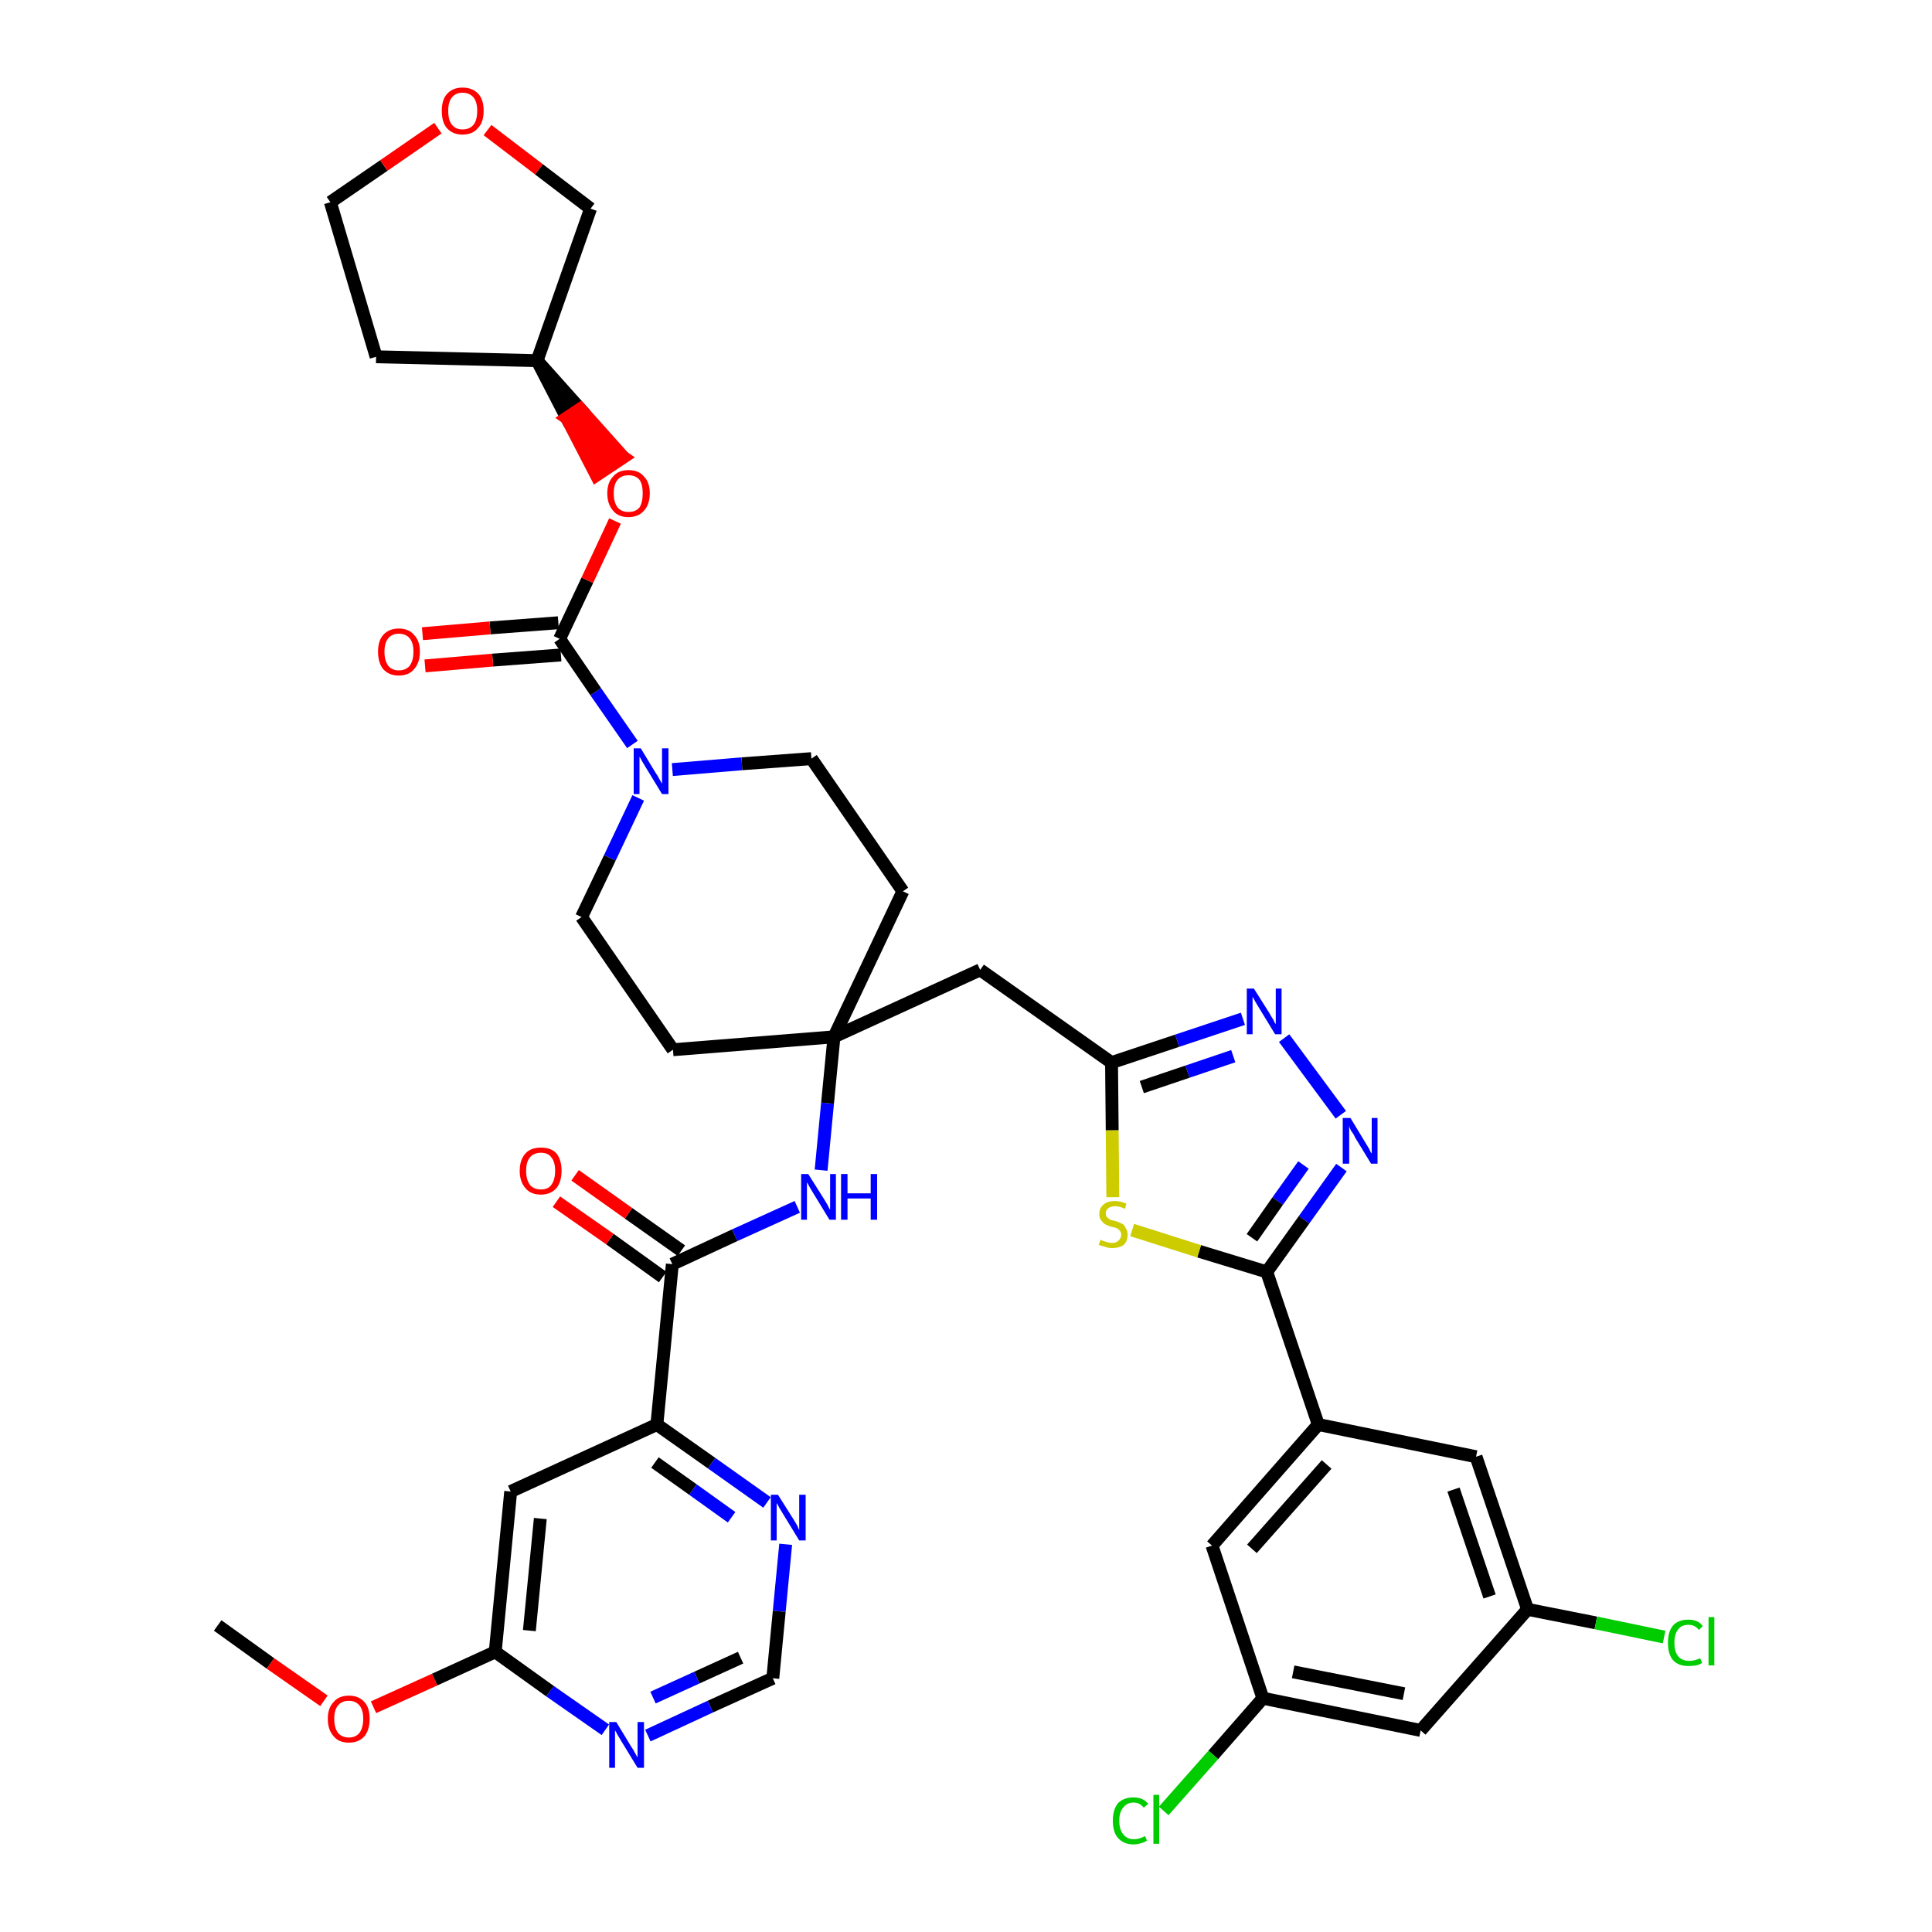 <?xml version='1.0' encoding='iso-8859-1'?>
<svg version='1.1' baseProfile='full'
              xmlns='http://www.w3.org/2000/svg'
                      xmlns:rdkit='http://www.rdkit.org/xml'
                      xmlns:xlink='http://www.w3.org/1999/xlink'
                  xml:space='preserve'
width='300px' height='300px' viewBox='0 0 300 300'>
<!-- END OF HEADER -->
<path class='bond-0 atom-0 atom-1' d='M 33.8,252.4 L 42.0,258.3' style='fill:none;fill-rule:evenodd;stroke:#000000;stroke-width:2.0px;stroke-linecap:butt;stroke-linejoin:miter;stroke-opacity:1' />
<path class='bond-0 atom-0 atom-1' d='M 42.0,258.3 L 50.3,264.1' style='fill:none;fill-rule:evenodd;stroke:#FF0000;stroke-width:2.0px;stroke-linecap:butt;stroke-linejoin:miter;stroke-opacity:1' />
<path class='bond-1 atom-1 atom-2' d='M 58.0,265.1 L 67.5,260.8' style='fill:none;fill-rule:evenodd;stroke:#FF0000;stroke-width:2.0px;stroke-linecap:butt;stroke-linejoin:miter;stroke-opacity:1' />
<path class='bond-1 atom-1 atom-2' d='M 67.5,260.8 L 76.9,256.5' style='fill:none;fill-rule:evenodd;stroke:#000000;stroke-width:2.0px;stroke-linecap:butt;stroke-linejoin:miter;stroke-opacity:1' />
<path class='bond-2 atom-2 atom-3' d='M 76.9,256.5 L 79.3,231.6' style='fill:none;fill-rule:evenodd;stroke:#000000;stroke-width:2.0px;stroke-linecap:butt;stroke-linejoin:miter;stroke-opacity:1' />
<path class='bond-2 atom-2 atom-3' d='M 82.2,253.2 L 83.9,235.8' style='fill:none;fill-rule:evenodd;stroke:#000000;stroke-width:2.0px;stroke-linecap:butt;stroke-linejoin:miter;stroke-opacity:1' />
<path class='bond-38 atom-38 atom-2' d='M 94.0,268.6 L 85.4,262.6' style='fill:none;fill-rule:evenodd;stroke:#0000FF;stroke-width:2.0px;stroke-linecap:butt;stroke-linejoin:miter;stroke-opacity:1' />
<path class='bond-38 atom-38 atom-2' d='M 85.4,262.6 L 76.9,256.5' style='fill:none;fill-rule:evenodd;stroke:#000000;stroke-width:2.0px;stroke-linecap:butt;stroke-linejoin:miter;stroke-opacity:1' />
<path class='bond-3 atom-3 atom-4' d='M 79.3,231.6 L 102.0,221.2' style='fill:none;fill-rule:evenodd;stroke:#000000;stroke-width:2.0px;stroke-linecap:butt;stroke-linejoin:miter;stroke-opacity:1' />
<path class='bond-4 atom-4 atom-5' d='M 102.0,221.2 L 104.4,196.3' style='fill:none;fill-rule:evenodd;stroke:#000000;stroke-width:2.0px;stroke-linecap:butt;stroke-linejoin:miter;stroke-opacity:1' />
<path class='bond-35 atom-4 atom-36' d='M 102.0,221.2 L 110.5,227.2' style='fill:none;fill-rule:evenodd;stroke:#000000;stroke-width:2.0px;stroke-linecap:butt;stroke-linejoin:miter;stroke-opacity:1' />
<path class='bond-35 atom-4 atom-36' d='M 110.5,227.2 L 119.1,233.3' style='fill:none;fill-rule:evenodd;stroke:#0000FF;stroke-width:2.0px;stroke-linecap:butt;stroke-linejoin:miter;stroke-opacity:1' />
<path class='bond-35 atom-4 atom-36' d='M 101.7,227.1 L 107.6,231.3' style='fill:none;fill-rule:evenodd;stroke:#000000;stroke-width:2.0px;stroke-linecap:butt;stroke-linejoin:miter;stroke-opacity:1' />
<path class='bond-35 atom-4 atom-36' d='M 107.6,231.3 L 113.6,235.6' style='fill:none;fill-rule:evenodd;stroke:#0000FF;stroke-width:2.0px;stroke-linecap:butt;stroke-linejoin:miter;stroke-opacity:1' />
<path class='bond-5 atom-5 atom-6' d='M 105.8,194.2 L 97.6,188.4' style='fill:none;fill-rule:evenodd;stroke:#000000;stroke-width:2.0px;stroke-linecap:butt;stroke-linejoin:miter;stroke-opacity:1' />
<path class='bond-5 atom-5 atom-6' d='M 97.6,188.4 L 89.3,182.5' style='fill:none;fill-rule:evenodd;stroke:#FF0000;stroke-width:2.0px;stroke-linecap:butt;stroke-linejoin:miter;stroke-opacity:1' />
<path class='bond-5 atom-5 atom-6' d='M 102.9,198.3 L 94.7,192.4' style='fill:none;fill-rule:evenodd;stroke:#000000;stroke-width:2.0px;stroke-linecap:butt;stroke-linejoin:miter;stroke-opacity:1' />
<path class='bond-5 atom-5 atom-6' d='M 94.7,192.4 L 86.4,186.6' style='fill:none;fill-rule:evenodd;stroke:#FF0000;stroke-width:2.0px;stroke-linecap:butt;stroke-linejoin:miter;stroke-opacity:1' />
<path class='bond-6 atom-5 atom-7' d='M 104.4,196.3 L 114.1,191.8' style='fill:none;fill-rule:evenodd;stroke:#000000;stroke-width:2.0px;stroke-linecap:butt;stroke-linejoin:miter;stroke-opacity:1' />
<path class='bond-6 atom-5 atom-7' d='M 114.1,191.8 L 123.8,187.4' style='fill:none;fill-rule:evenodd;stroke:#0000FF;stroke-width:2.0px;stroke-linecap:butt;stroke-linejoin:miter;stroke-opacity:1' />
<path class='bond-7 atom-7 atom-8' d='M 127.5,181.7 L 128.5,171.3' style='fill:none;fill-rule:evenodd;stroke:#0000FF;stroke-width:2.0px;stroke-linecap:butt;stroke-linejoin:miter;stroke-opacity:1' />
<path class='bond-7 atom-7 atom-8' d='M 128.5,171.3 L 129.5,161.0' style='fill:none;fill-rule:evenodd;stroke:#000000;stroke-width:2.0px;stroke-linecap:butt;stroke-linejoin:miter;stroke-opacity:1' />
<path class='bond-8 atom-8 atom-9' d='M 129.5,161.0 L 152.2,150.6' style='fill:none;fill-rule:evenodd;stroke:#000000;stroke-width:2.0px;stroke-linecap:butt;stroke-linejoin:miter;stroke-opacity:1' />
<path class='bond-22 atom-8 atom-23' d='M 129.5,161.0 L 104.5,163.0' style='fill:none;fill-rule:evenodd;stroke:#000000;stroke-width:2.0px;stroke-linecap:butt;stroke-linejoin:miter;stroke-opacity:1' />
<path class='bond-39 atom-35 atom-8' d='M 140.2,138.4 L 129.5,161.0' style='fill:none;fill-rule:evenodd;stroke:#000000;stroke-width:2.0px;stroke-linecap:butt;stroke-linejoin:miter;stroke-opacity:1' />
<path class='bond-9 atom-9 atom-10' d='M 152.2,150.6 L 172.6,165.0' style='fill:none;fill-rule:evenodd;stroke:#000000;stroke-width:2.0px;stroke-linecap:butt;stroke-linejoin:miter;stroke-opacity:1' />
<path class='bond-10 atom-10 atom-11' d='M 172.6,165.0 L 182.8,161.6' style='fill:none;fill-rule:evenodd;stroke:#000000;stroke-width:2.0px;stroke-linecap:butt;stroke-linejoin:miter;stroke-opacity:1' />
<path class='bond-10 atom-10 atom-11' d='M 182.8,161.6 L 193.0,158.2' style='fill:none;fill-rule:evenodd;stroke:#0000FF;stroke-width:2.0px;stroke-linecap:butt;stroke-linejoin:miter;stroke-opacity:1' />
<path class='bond-10 atom-10 atom-11' d='M 177.3,168.8 L 184.4,166.4' style='fill:none;fill-rule:evenodd;stroke:#000000;stroke-width:2.0px;stroke-linecap:butt;stroke-linejoin:miter;stroke-opacity:1' />
<path class='bond-10 atom-10 atom-11' d='M 184.4,166.4 L 191.5,164.0' style='fill:none;fill-rule:evenodd;stroke:#0000FF;stroke-width:2.0px;stroke-linecap:butt;stroke-linejoin:miter;stroke-opacity:1' />
<path class='bond-40 atom-22 atom-10' d='M 172.8,185.9 L 172.7,175.5' style='fill:none;fill-rule:evenodd;stroke:#CCCC00;stroke-width:2.0px;stroke-linecap:butt;stroke-linejoin:miter;stroke-opacity:1' />
<path class='bond-40 atom-22 atom-10' d='M 172.7,175.5 L 172.6,165.0' style='fill:none;fill-rule:evenodd;stroke:#000000;stroke-width:2.0px;stroke-linecap:butt;stroke-linejoin:miter;stroke-opacity:1' />
<path class='bond-11 atom-11 atom-12' d='M 199.4,161.2 L 208.2,173.1' style='fill:none;fill-rule:evenodd;stroke:#0000FF;stroke-width:2.0px;stroke-linecap:butt;stroke-linejoin:miter;stroke-opacity:1' />
<path class='bond-12 atom-12 atom-13' d='M 208.3,181.3 L 202.5,189.4' style='fill:none;fill-rule:evenodd;stroke:#0000FF;stroke-width:2.0px;stroke-linecap:butt;stroke-linejoin:miter;stroke-opacity:1' />
<path class='bond-12 atom-12 atom-13' d='M 202.5,189.4 L 196.7,197.5' style='fill:none;fill-rule:evenodd;stroke:#000000;stroke-width:2.0px;stroke-linecap:butt;stroke-linejoin:miter;stroke-opacity:1' />
<path class='bond-12 atom-12 atom-13' d='M 202.4,180.9 L 198.4,186.5' style='fill:none;fill-rule:evenodd;stroke:#0000FF;stroke-width:2.0px;stroke-linecap:butt;stroke-linejoin:miter;stroke-opacity:1' />
<path class='bond-12 atom-12 atom-13' d='M 198.4,186.5 L 194.4,192.2' style='fill:none;fill-rule:evenodd;stroke:#000000;stroke-width:2.0px;stroke-linecap:butt;stroke-linejoin:miter;stroke-opacity:1' />
<path class='bond-13 atom-13 atom-14' d='M 196.7,197.5 L 204.7,221.2' style='fill:none;fill-rule:evenodd;stroke:#000000;stroke-width:2.0px;stroke-linecap:butt;stroke-linejoin:miter;stroke-opacity:1' />
<path class='bond-21 atom-13 atom-22' d='M 196.7,197.5 L 186.2,194.3' style='fill:none;fill-rule:evenodd;stroke:#000000;stroke-width:2.0px;stroke-linecap:butt;stroke-linejoin:miter;stroke-opacity:1' />
<path class='bond-21 atom-13 atom-22' d='M 186.2,194.3 L 175.8,191.0' style='fill:none;fill-rule:evenodd;stroke:#CCCC00;stroke-width:2.0px;stroke-linecap:butt;stroke-linejoin:miter;stroke-opacity:1' />
<path class='bond-14 atom-14 atom-15' d='M 204.7,221.2 L 188.2,240.0' style='fill:none;fill-rule:evenodd;stroke:#000000;stroke-width:2.0px;stroke-linecap:butt;stroke-linejoin:miter;stroke-opacity:1' />
<path class='bond-14 atom-14 atom-15' d='M 206.0,227.4 L 194.4,240.5' style='fill:none;fill-rule:evenodd;stroke:#000000;stroke-width:2.0px;stroke-linecap:butt;stroke-linejoin:miter;stroke-opacity:1' />
<path class='bond-42 atom-21 atom-14' d='M 229.2,226.2 L 204.7,221.2' style='fill:none;fill-rule:evenodd;stroke:#000000;stroke-width:2.0px;stroke-linecap:butt;stroke-linejoin:miter;stroke-opacity:1' />
<path class='bond-15 atom-15 atom-16' d='M 188.2,240.0 L 196.1,263.7' style='fill:none;fill-rule:evenodd;stroke:#000000;stroke-width:2.0px;stroke-linecap:butt;stroke-linejoin:miter;stroke-opacity:1' />
<path class='bond-16 atom-16 atom-17' d='M 196.1,263.7 L 188.4,272.5' style='fill:none;fill-rule:evenodd;stroke:#000000;stroke-width:2.0px;stroke-linecap:butt;stroke-linejoin:miter;stroke-opacity:1' />
<path class='bond-16 atom-16 atom-17' d='M 188.4,272.5 L 180.7,281.2' style='fill:none;fill-rule:evenodd;stroke:#00CC00;stroke-width:2.0px;stroke-linecap:butt;stroke-linejoin:miter;stroke-opacity:1' />
<path class='bond-17 atom-16 atom-18' d='M 196.1,263.7 L 220.6,268.7' style='fill:none;fill-rule:evenodd;stroke:#000000;stroke-width:2.0px;stroke-linecap:butt;stroke-linejoin:miter;stroke-opacity:1' />
<path class='bond-17 atom-16 atom-18' d='M 200.8,259.6 L 218.0,263.0' style='fill:none;fill-rule:evenodd;stroke:#000000;stroke-width:2.0px;stroke-linecap:butt;stroke-linejoin:miter;stroke-opacity:1' />
<path class='bond-18 atom-18 atom-19' d='M 220.6,268.7 L 237.2,249.9' style='fill:none;fill-rule:evenodd;stroke:#000000;stroke-width:2.0px;stroke-linecap:butt;stroke-linejoin:miter;stroke-opacity:1' />
<path class='bond-19 atom-19 atom-20' d='M 237.2,249.9 L 247.8,252.0' style='fill:none;fill-rule:evenodd;stroke:#000000;stroke-width:2.0px;stroke-linecap:butt;stroke-linejoin:miter;stroke-opacity:1' />
<path class='bond-19 atom-19 atom-20' d='M 247.8,252.0 L 258.4,254.2' style='fill:none;fill-rule:evenodd;stroke:#00CC00;stroke-width:2.0px;stroke-linecap:butt;stroke-linejoin:miter;stroke-opacity:1' />
<path class='bond-20 atom-19 atom-21' d='M 237.2,249.9 L 229.2,226.2' style='fill:none;fill-rule:evenodd;stroke:#000000;stroke-width:2.0px;stroke-linecap:butt;stroke-linejoin:miter;stroke-opacity:1' />
<path class='bond-20 atom-19 atom-21' d='M 231.3,247.9 L 225.7,231.3' style='fill:none;fill-rule:evenodd;stroke:#000000;stroke-width:2.0px;stroke-linecap:butt;stroke-linejoin:miter;stroke-opacity:1' />
<path class='bond-23 atom-23 atom-24' d='M 104.5,163.0 L 90.3,142.4' style='fill:none;fill-rule:evenodd;stroke:#000000;stroke-width:2.0px;stroke-linecap:butt;stroke-linejoin:miter;stroke-opacity:1' />
<path class='bond-24 atom-24 atom-25' d='M 90.3,142.4 L 94.7,133.2' style='fill:none;fill-rule:evenodd;stroke:#000000;stroke-width:2.0px;stroke-linecap:butt;stroke-linejoin:miter;stroke-opacity:1' />
<path class='bond-24 atom-24 atom-25' d='M 94.7,133.2 L 99.1,123.9' style='fill:none;fill-rule:evenodd;stroke:#0000FF;stroke-width:2.0px;stroke-linecap:butt;stroke-linejoin:miter;stroke-opacity:1' />
<path class='bond-25 atom-25 atom-26' d='M 98.2,115.6 L 92.5,107.4' style='fill:none;fill-rule:evenodd;stroke:#0000FF;stroke-width:2.0px;stroke-linecap:butt;stroke-linejoin:miter;stroke-opacity:1' />
<path class='bond-25 atom-25 atom-26' d='M 92.5,107.4 L 86.9,99.2' style='fill:none;fill-rule:evenodd;stroke:#000000;stroke-width:2.0px;stroke-linecap:butt;stroke-linejoin:miter;stroke-opacity:1' />
<path class='bond-33 atom-25 atom-34' d='M 104.4,119.5 L 115.2,118.6' style='fill:none;fill-rule:evenodd;stroke:#0000FF;stroke-width:2.0px;stroke-linecap:butt;stroke-linejoin:miter;stroke-opacity:1' />
<path class='bond-33 atom-25 atom-34' d='M 115.2,118.6 L 126.0,117.8' style='fill:none;fill-rule:evenodd;stroke:#000000;stroke-width:2.0px;stroke-linecap:butt;stroke-linejoin:miter;stroke-opacity:1' />
<path class='bond-26 atom-26 atom-27' d='M 86.7,96.7 L 76.1,97.5' style='fill:none;fill-rule:evenodd;stroke:#000000;stroke-width:2.0px;stroke-linecap:butt;stroke-linejoin:miter;stroke-opacity:1' />
<path class='bond-26 atom-26 atom-27' d='M 76.1,97.5 L 65.6,98.4' style='fill:none;fill-rule:evenodd;stroke:#FF0000;stroke-width:2.0px;stroke-linecap:butt;stroke-linejoin:miter;stroke-opacity:1' />
<path class='bond-26 atom-26 atom-27' d='M 87.1,101.7 L 76.5,102.5' style='fill:none;fill-rule:evenodd;stroke:#000000;stroke-width:2.0px;stroke-linecap:butt;stroke-linejoin:miter;stroke-opacity:1' />
<path class='bond-26 atom-26 atom-27' d='M 76.5,102.5 L 66.0,103.4' style='fill:none;fill-rule:evenodd;stroke:#FF0000;stroke-width:2.0px;stroke-linecap:butt;stroke-linejoin:miter;stroke-opacity:1' />
<path class='bond-27 atom-26 atom-28' d='M 86.9,99.2 L 91.2,90.1' style='fill:none;fill-rule:evenodd;stroke:#000000;stroke-width:2.0px;stroke-linecap:butt;stroke-linejoin:miter;stroke-opacity:1' />
<path class='bond-27 atom-26 atom-28' d='M 91.2,90.1 L 95.5,80.9' style='fill:none;fill-rule:evenodd;stroke:#FF0000;stroke-width:2.0px;stroke-linecap:butt;stroke-linejoin:miter;stroke-opacity:1' />
<path class='bond-28 atom-29 atom-28' d='M 83.4,56.0 L 88.0,64.9 L 90.1,63.5 Z' style='fill:#000000;fill-rule:evenodd;fill-opacity:1;stroke:#000000;stroke-width:2.0px;stroke-linecap:butt;stroke-linejoin:miter;stroke-opacity:1;' />
<path class='bond-28 atom-29 atom-28' d='M 88.0,64.9 L 96.8,71.0 L 92.6,73.8 Z' style='fill:#FF0000;fill-rule:evenodd;fill-opacity:1;stroke:#FF0000;stroke-width:2.0px;stroke-linecap:butt;stroke-linejoin:miter;stroke-opacity:1;' />
<path class='bond-28 atom-29 atom-28' d='M 88.0,64.9 L 90.1,63.5 L 96.8,71.0 Z' style='fill:#FF0000;fill-rule:evenodd;fill-opacity:1;stroke:#FF0000;stroke-width:2.0px;stroke-linecap:butt;stroke-linejoin:miter;stroke-opacity:1;' />
<path class='bond-29 atom-29 atom-30' d='M 83.4,56.0 L 58.4,55.4' style='fill:none;fill-rule:evenodd;stroke:#000000;stroke-width:2.0px;stroke-linecap:butt;stroke-linejoin:miter;stroke-opacity:1' />
<path class='bond-41 atom-33 atom-29' d='M 91.7,32.4 L 83.4,56.0' style='fill:none;fill-rule:evenodd;stroke:#000000;stroke-width:2.0px;stroke-linecap:butt;stroke-linejoin:miter;stroke-opacity:1' />
<path class='bond-30 atom-30 atom-31' d='M 58.4,55.4 L 51.3,31.4' style='fill:none;fill-rule:evenodd;stroke:#000000;stroke-width:2.0px;stroke-linecap:butt;stroke-linejoin:miter;stroke-opacity:1' />
<path class='bond-31 atom-31 atom-32' d='M 51.3,31.4 L 59.6,25.7' style='fill:none;fill-rule:evenodd;stroke:#000000;stroke-width:2.0px;stroke-linecap:butt;stroke-linejoin:miter;stroke-opacity:1' />
<path class='bond-31 atom-31 atom-32' d='M 59.6,25.7 L 68.0,19.9' style='fill:none;fill-rule:evenodd;stroke:#FF0000;stroke-width:2.0px;stroke-linecap:butt;stroke-linejoin:miter;stroke-opacity:1' />
<path class='bond-32 atom-32 atom-33' d='M 75.7,20.2 L 83.7,26.3' style='fill:none;fill-rule:evenodd;stroke:#FF0000;stroke-width:2.0px;stroke-linecap:butt;stroke-linejoin:miter;stroke-opacity:1' />
<path class='bond-32 atom-32 atom-33' d='M 83.7,26.3 L 91.7,32.4' style='fill:none;fill-rule:evenodd;stroke:#000000;stroke-width:2.0px;stroke-linecap:butt;stroke-linejoin:miter;stroke-opacity:1' />
<path class='bond-34 atom-34 atom-35' d='M 126.0,117.8 L 140.2,138.4' style='fill:none;fill-rule:evenodd;stroke:#000000;stroke-width:2.0px;stroke-linecap:butt;stroke-linejoin:miter;stroke-opacity:1' />
<path class='bond-36 atom-36 atom-37' d='M 122.0,239.8 L 121.0,250.2' style='fill:none;fill-rule:evenodd;stroke:#0000FF;stroke-width:2.0px;stroke-linecap:butt;stroke-linejoin:miter;stroke-opacity:1' />
<path class='bond-36 atom-36 atom-37' d='M 121.0,250.2 L 120.0,260.6' style='fill:none;fill-rule:evenodd;stroke:#000000;stroke-width:2.0px;stroke-linecap:butt;stroke-linejoin:miter;stroke-opacity:1' />
<path class='bond-37 atom-37 atom-38' d='M 120.0,260.6 L 110.3,265.0' style='fill:none;fill-rule:evenodd;stroke:#000000;stroke-width:2.0px;stroke-linecap:butt;stroke-linejoin:miter;stroke-opacity:1' />
<path class='bond-37 atom-37 atom-38' d='M 110.3,265.0 L 100.6,269.5' style='fill:none;fill-rule:evenodd;stroke:#0000FF;stroke-width:2.0px;stroke-linecap:butt;stroke-linejoin:miter;stroke-opacity:1' />
<path class='bond-37 atom-37 atom-38' d='M 115.0,257.4 L 108.2,260.5' style='fill:none;fill-rule:evenodd;stroke:#000000;stroke-width:2.0px;stroke-linecap:butt;stroke-linejoin:miter;stroke-opacity:1' />
<path class='bond-37 atom-37 atom-38' d='M 108.2,260.5 L 101.4,263.6' style='fill:none;fill-rule:evenodd;stroke:#0000FF;stroke-width:2.0px;stroke-linecap:butt;stroke-linejoin:miter;stroke-opacity:1' />
<path  class='atom-1' d='M 50.9 266.9
Q 50.9 265.2, 51.8 264.3
Q 52.6 263.3, 54.2 263.3
Q 55.7 263.3, 56.6 264.3
Q 57.4 265.2, 57.4 266.9
Q 57.4 268.6, 56.6 269.6
Q 55.7 270.6, 54.2 270.6
Q 52.6 270.6, 51.8 269.6
Q 50.9 268.6, 50.9 266.9
M 54.2 269.8
Q 55.2 269.8, 55.8 269.1
Q 56.4 268.3, 56.4 266.9
Q 56.4 265.5, 55.8 264.8
Q 55.2 264.1, 54.2 264.1
Q 53.1 264.1, 52.5 264.8
Q 51.9 265.5, 51.9 266.9
Q 51.9 268.3, 52.5 269.1
Q 53.1 269.8, 54.2 269.8
' fill='#FF0000'/>
<path  class='atom-6' d='M 80.7 181.8
Q 80.7 180.1, 81.6 179.1
Q 82.4 178.2, 84.0 178.2
Q 85.6 178.2, 86.4 179.1
Q 87.2 180.1, 87.2 181.8
Q 87.2 183.5, 86.4 184.5
Q 85.5 185.5, 84.0 185.5
Q 82.4 185.5, 81.6 184.5
Q 80.7 183.5, 80.7 181.8
M 84.0 184.7
Q 85.1 184.7, 85.6 184.0
Q 86.2 183.2, 86.2 181.8
Q 86.2 180.4, 85.6 179.7
Q 85.1 179.0, 84.0 179.0
Q 82.9 179.0, 82.3 179.7
Q 81.7 180.4, 81.7 181.8
Q 81.7 183.2, 82.3 184.0
Q 82.9 184.7, 84.0 184.7
' fill='#FF0000'/>
<path  class='atom-7' d='M 125.5 182.3
L 127.9 186.1
Q 128.1 186.4, 128.5 187.1
Q 128.8 187.8, 128.9 187.8
L 128.9 182.3
L 129.8 182.3
L 129.8 189.4
L 128.8 189.4
L 126.3 185.3
Q 126.0 184.8, 125.7 184.3
Q 125.4 183.7, 125.3 183.6
L 125.3 189.4
L 124.4 189.4
L 124.4 182.3
L 125.5 182.3
' fill='#0000FF'/>
<path  class='atom-7' d='M 130.6 182.3
L 131.6 182.3
L 131.6 185.3
L 135.2 185.3
L 135.2 182.3
L 136.2 182.3
L 136.2 189.4
L 135.2 189.4
L 135.2 186.1
L 131.6 186.1
L 131.6 189.4
L 130.6 189.4
L 130.6 182.3
' fill='#0000FF'/>
<path  class='atom-11' d='M 194.7 153.5
L 197.1 157.3
Q 197.3 157.7, 197.7 158.3
Q 198.0 159.0, 198.1 159.0
L 198.1 153.5
L 199.0 153.5
L 199.0 160.6
L 198.0 160.6
L 195.5 156.5
Q 195.2 156.0, 194.9 155.5
Q 194.6 154.9, 194.5 154.8
L 194.5 160.6
L 193.6 160.6
L 193.6 153.5
L 194.7 153.5
' fill='#0000FF'/>
<path  class='atom-12' d='M 209.7 173.6
L 212.0 177.4
Q 212.2 177.7, 212.6 178.4
Q 212.9 179.1, 213.0 179.1
L 213.0 173.6
L 213.9 173.6
L 213.9 180.7
L 212.9 180.7
L 210.4 176.6
Q 210.2 176.1, 209.8 175.6
Q 209.5 175.0, 209.5 174.8
L 209.5 180.7
L 208.5 180.7
L 208.5 173.6
L 209.7 173.6
' fill='#0000FF'/>
<path  class='atom-17' d='M 172.8 282.7
Q 172.8 281.0, 173.6 280.0
Q 174.5 279.1, 176.0 279.1
Q 177.5 279.1, 178.3 280.1
L 177.6 280.7
Q 177.0 279.9, 176.0 279.9
Q 175.0 279.9, 174.4 280.7
Q 173.8 281.4, 173.8 282.7
Q 173.8 284.1, 174.4 284.8
Q 175.0 285.6, 176.1 285.6
Q 176.9 285.6, 177.8 285.1
L 178.1 285.8
Q 177.7 286.1, 177.2 286.2
Q 176.6 286.4, 176.0 286.4
Q 174.5 286.4, 173.6 285.4
Q 172.8 284.5, 172.8 282.7
' fill='#00CC00'/>
<path  class='atom-17' d='M 179.1 278.7
L 180.0 278.7
L 180.0 286.3
L 179.1 286.3
L 179.1 278.7
' fill='#00CC00'/>
<path  class='atom-20' d='M 259.0 255.1
Q 259.0 253.3, 259.8 252.4
Q 260.6 251.5, 262.2 251.5
Q 263.7 251.5, 264.4 252.5
L 263.8 253.1
Q 263.2 252.3, 262.2 252.3
Q 261.1 252.3, 260.6 253.0
Q 260.0 253.7, 260.0 255.1
Q 260.0 256.5, 260.6 257.2
Q 261.2 257.9, 262.3 257.9
Q 263.1 257.9, 264.0 257.5
L 264.3 258.2
Q 263.9 258.5, 263.4 258.6
Q 262.8 258.7, 262.2 258.7
Q 260.6 258.7, 259.8 257.8
Q 259.0 256.9, 259.0 255.1
' fill='#00CC00'/>
<path  class='atom-20' d='M 265.3 251.1
L 266.2 251.1
L 266.2 258.6
L 265.3 258.6
L 265.3 251.1
' fill='#00CC00'/>
<path  class='atom-22' d='M 170.9 192.5
Q 170.9 192.5, 171.3 192.7
Q 171.6 192.8, 172.0 192.9
Q 172.3 193.0, 172.7 193.0
Q 173.4 193.0, 173.7 192.6
Q 174.1 192.3, 174.1 191.7
Q 174.1 191.4, 173.9 191.1
Q 173.7 190.9, 173.4 190.7
Q 173.1 190.6, 172.6 190.5
Q 172.0 190.3, 171.6 190.1
Q 171.3 189.9, 171.0 189.5
Q 170.7 189.2, 170.7 188.5
Q 170.7 187.6, 171.3 187.1
Q 171.9 186.5, 173.1 186.5
Q 174.0 186.5, 174.9 186.9
L 174.7 187.7
Q 173.8 187.3, 173.2 187.3
Q 172.5 187.3, 172.1 187.6
Q 171.7 187.9, 171.7 188.4
Q 171.7 188.8, 171.9 189.0
Q 172.1 189.2, 172.4 189.4
Q 172.7 189.5, 173.2 189.6
Q 173.8 189.8, 174.2 190.0
Q 174.6 190.2, 174.8 190.7
Q 175.1 191.1, 175.1 191.7
Q 175.1 192.7, 174.5 193.3
Q 173.8 193.8, 172.7 193.8
Q 172.1 193.8, 171.6 193.6
Q 171.1 193.5, 170.6 193.3
L 170.9 192.5
' fill='#CCCC00'/>
<path  class='atom-25' d='M 99.5 116.2
L 101.8 120.0
Q 102.1 120.4, 102.4 121.0
Q 102.8 121.7, 102.8 121.7
L 102.8 116.2
L 103.8 116.2
L 103.8 123.3
L 102.8 123.3
L 100.3 119.2
Q 100.0 118.7, 99.7 118.2
Q 99.4 117.6, 99.3 117.5
L 99.3 123.3
L 98.4 123.3
L 98.4 116.2
L 99.5 116.2
' fill='#0000FF'/>
<path  class='atom-27' d='M 58.7 101.2
Q 58.7 99.5, 59.5 98.6
Q 60.4 97.6, 61.9 97.6
Q 63.5 97.6, 64.3 98.6
Q 65.2 99.5, 65.2 101.2
Q 65.2 102.9, 64.3 103.9
Q 63.5 104.9, 61.9 104.9
Q 60.4 104.9, 59.5 103.9
Q 58.7 102.9, 58.7 101.2
M 61.9 104.1
Q 63.0 104.1, 63.6 103.4
Q 64.2 102.6, 64.2 101.2
Q 64.2 99.8, 63.6 99.1
Q 63.0 98.4, 61.9 98.4
Q 60.9 98.4, 60.3 99.1
Q 59.7 99.8, 59.7 101.2
Q 59.7 102.6, 60.3 103.4
Q 60.9 104.1, 61.9 104.1
' fill='#FF0000'/>
<path  class='atom-28' d='M 94.3 76.6
Q 94.3 74.9, 95.2 74.0
Q 96.0 73.0, 97.6 73.0
Q 99.2 73.0, 100.0 74.0
Q 100.9 74.9, 100.9 76.6
Q 100.9 78.3, 100.0 79.3
Q 99.1 80.3, 97.6 80.3
Q 96.0 80.3, 95.2 79.3
Q 94.3 78.3, 94.3 76.6
M 97.6 79.5
Q 98.7 79.5, 99.3 78.8
Q 99.8 78.0, 99.8 76.6
Q 99.8 75.2, 99.3 74.5
Q 98.7 73.8, 97.6 73.8
Q 96.5 73.8, 95.9 74.5
Q 95.3 75.2, 95.3 76.6
Q 95.3 78.0, 95.9 78.8
Q 96.5 79.5, 97.6 79.5
' fill='#FF0000'/>
<path  class='atom-32' d='M 68.6 17.2
Q 68.6 15.5, 69.4 14.6
Q 70.3 13.6, 71.8 13.6
Q 73.4 13.6, 74.3 14.6
Q 75.1 15.5, 75.1 17.2
Q 75.1 19.0, 74.2 19.9
Q 73.4 20.9, 71.8 20.9
Q 70.3 20.9, 69.4 19.9
Q 68.6 19.0, 68.6 17.2
M 71.8 20.1
Q 72.9 20.1, 73.5 19.4
Q 74.1 18.7, 74.1 17.2
Q 74.1 15.8, 73.5 15.1
Q 72.9 14.4, 71.8 14.4
Q 70.8 14.4, 70.2 15.1
Q 69.6 15.8, 69.6 17.2
Q 69.6 18.7, 70.2 19.4
Q 70.8 20.1, 71.8 20.1
' fill='#FF0000'/>
<path  class='atom-36' d='M 120.8 232.1
L 123.2 235.9
Q 123.4 236.2, 123.8 236.9
Q 124.1 237.6, 124.1 237.6
L 124.1 232.1
L 125.1 232.1
L 125.1 239.2
L 124.1 239.2
L 121.6 235.1
Q 121.3 234.6, 121.0 234.1
Q 120.7 233.5, 120.6 233.4
L 120.6 239.2
L 119.7 239.2
L 119.7 232.1
L 120.8 232.1
' fill='#0000FF'/>
<path  class='atom-38' d='M 95.7 267.4
L 98.0 271.2
Q 98.3 271.6, 98.6 272.2
Q 99.0 272.9, 99.0 272.9
L 99.0 267.4
L 100.0 267.4
L 100.0 274.5
L 99.0 274.5
L 96.5 270.4
Q 96.2 269.9, 95.9 269.4
Q 95.6 268.8, 95.5 268.7
L 95.5 274.5
L 94.6 274.5
L 94.6 267.4
L 95.7 267.4
' fill='#0000FF'/>
</svg>
